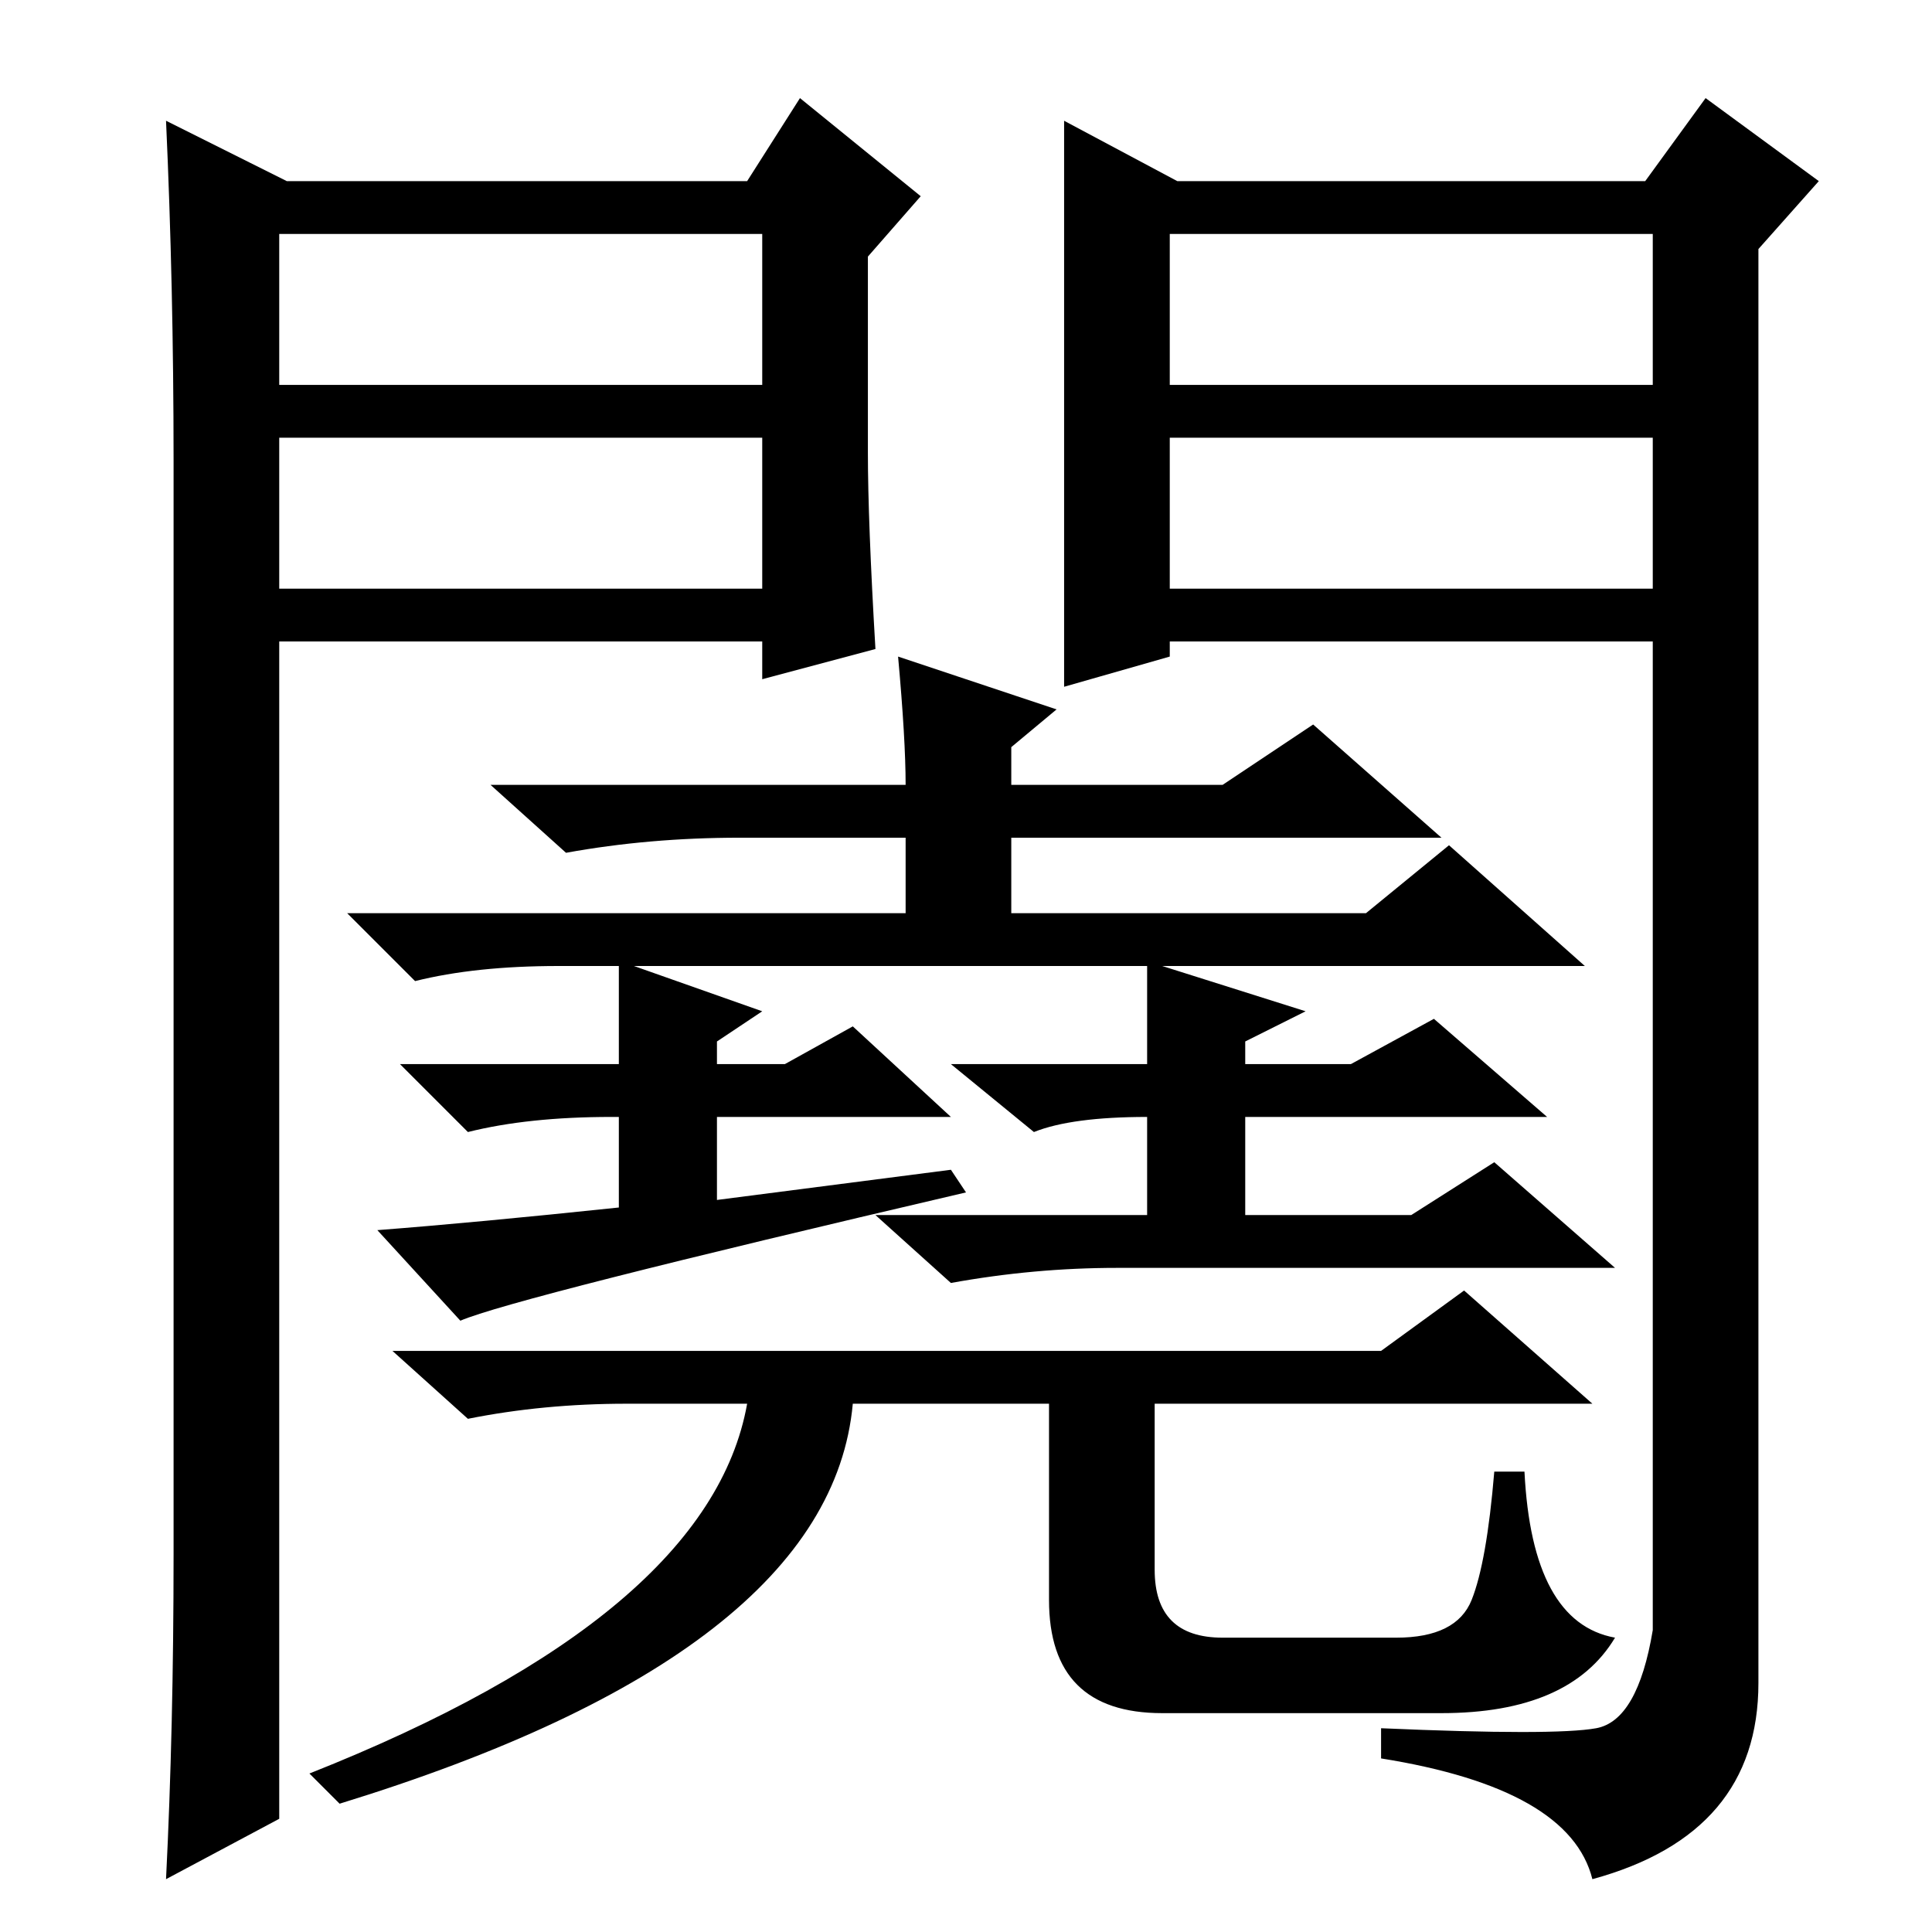 <?xml version="1.0" standalone="no"?>
<!DOCTYPE svg PUBLIC "-//W3C//DTD SVG 1.1//EN" "http://www.w3.org/Graphics/SVG/1.1/DTD/svg11.dtd" >
<svg xmlns="http://www.w3.org/2000/svg" xmlns:xlink="http://www.w3.org/1999/xlink" version="1.1" viewBox="0 -36 256 256">
  <g transform="matrix(1 0 0 -1 0 220)">
   <path fill="currentColor"
d="M174 160l17 -15h-57v-10h47l11 9l18 -16h-56l19 -6l-8 -4v-3h14l11 6l15 -13h-40v-13h22l11 7l16 -14h-66q-11 0 -22 -2l-10 9h36v13q-10 0 -15 -2l-11 9h26v13h-68l17 -6l-6 -4v-3h9l9 5l13 -12h-31v-11l31 4l2 -3q-60 -14 -67 -17l-11 12q13 1 32 3v12h-1q-11 0 -19 -2
l-9 9h29v13h-8q-11 0 -19 -2l-9 9h74v10h-22q-12 0 -23 -2l-10 9h55q0 6 -1 17l21 -7l-6 -5v-5h28zM194 85l17 -15h-58v-22q0 -9 9 -9h23q8 0 10 5t3 17h4q1 -20 12 -22q-6 -10 -23 -10h-37q-15 0 -15 15v26h-26q-3 -33 -68 -53l-4 4q53 21 58 49h-16q-11 0 -21 -2l-10 9
h131zM141 240l15 -8h62l8 11l15 -11l-8 -9v-190q0 -20 -22 -26q-3 12 -28 16v4q23 -1 28.5 0t7.5 13v131h-64v-2l-14 -4v75zM155 205h64v20h-64v-20zM155 198v-20h64v20h-64zM38 232h61l7 11l16 -13l-7 -8v-26q0 -9 1 -26l-15 -4v5h-64v-156l-15 -8q1 20 1 43v145
q0 23 -1 45zM37 198v-20h64v20h-64zM37 225v-20h64v20h-64z" />
  </g>

</svg>
